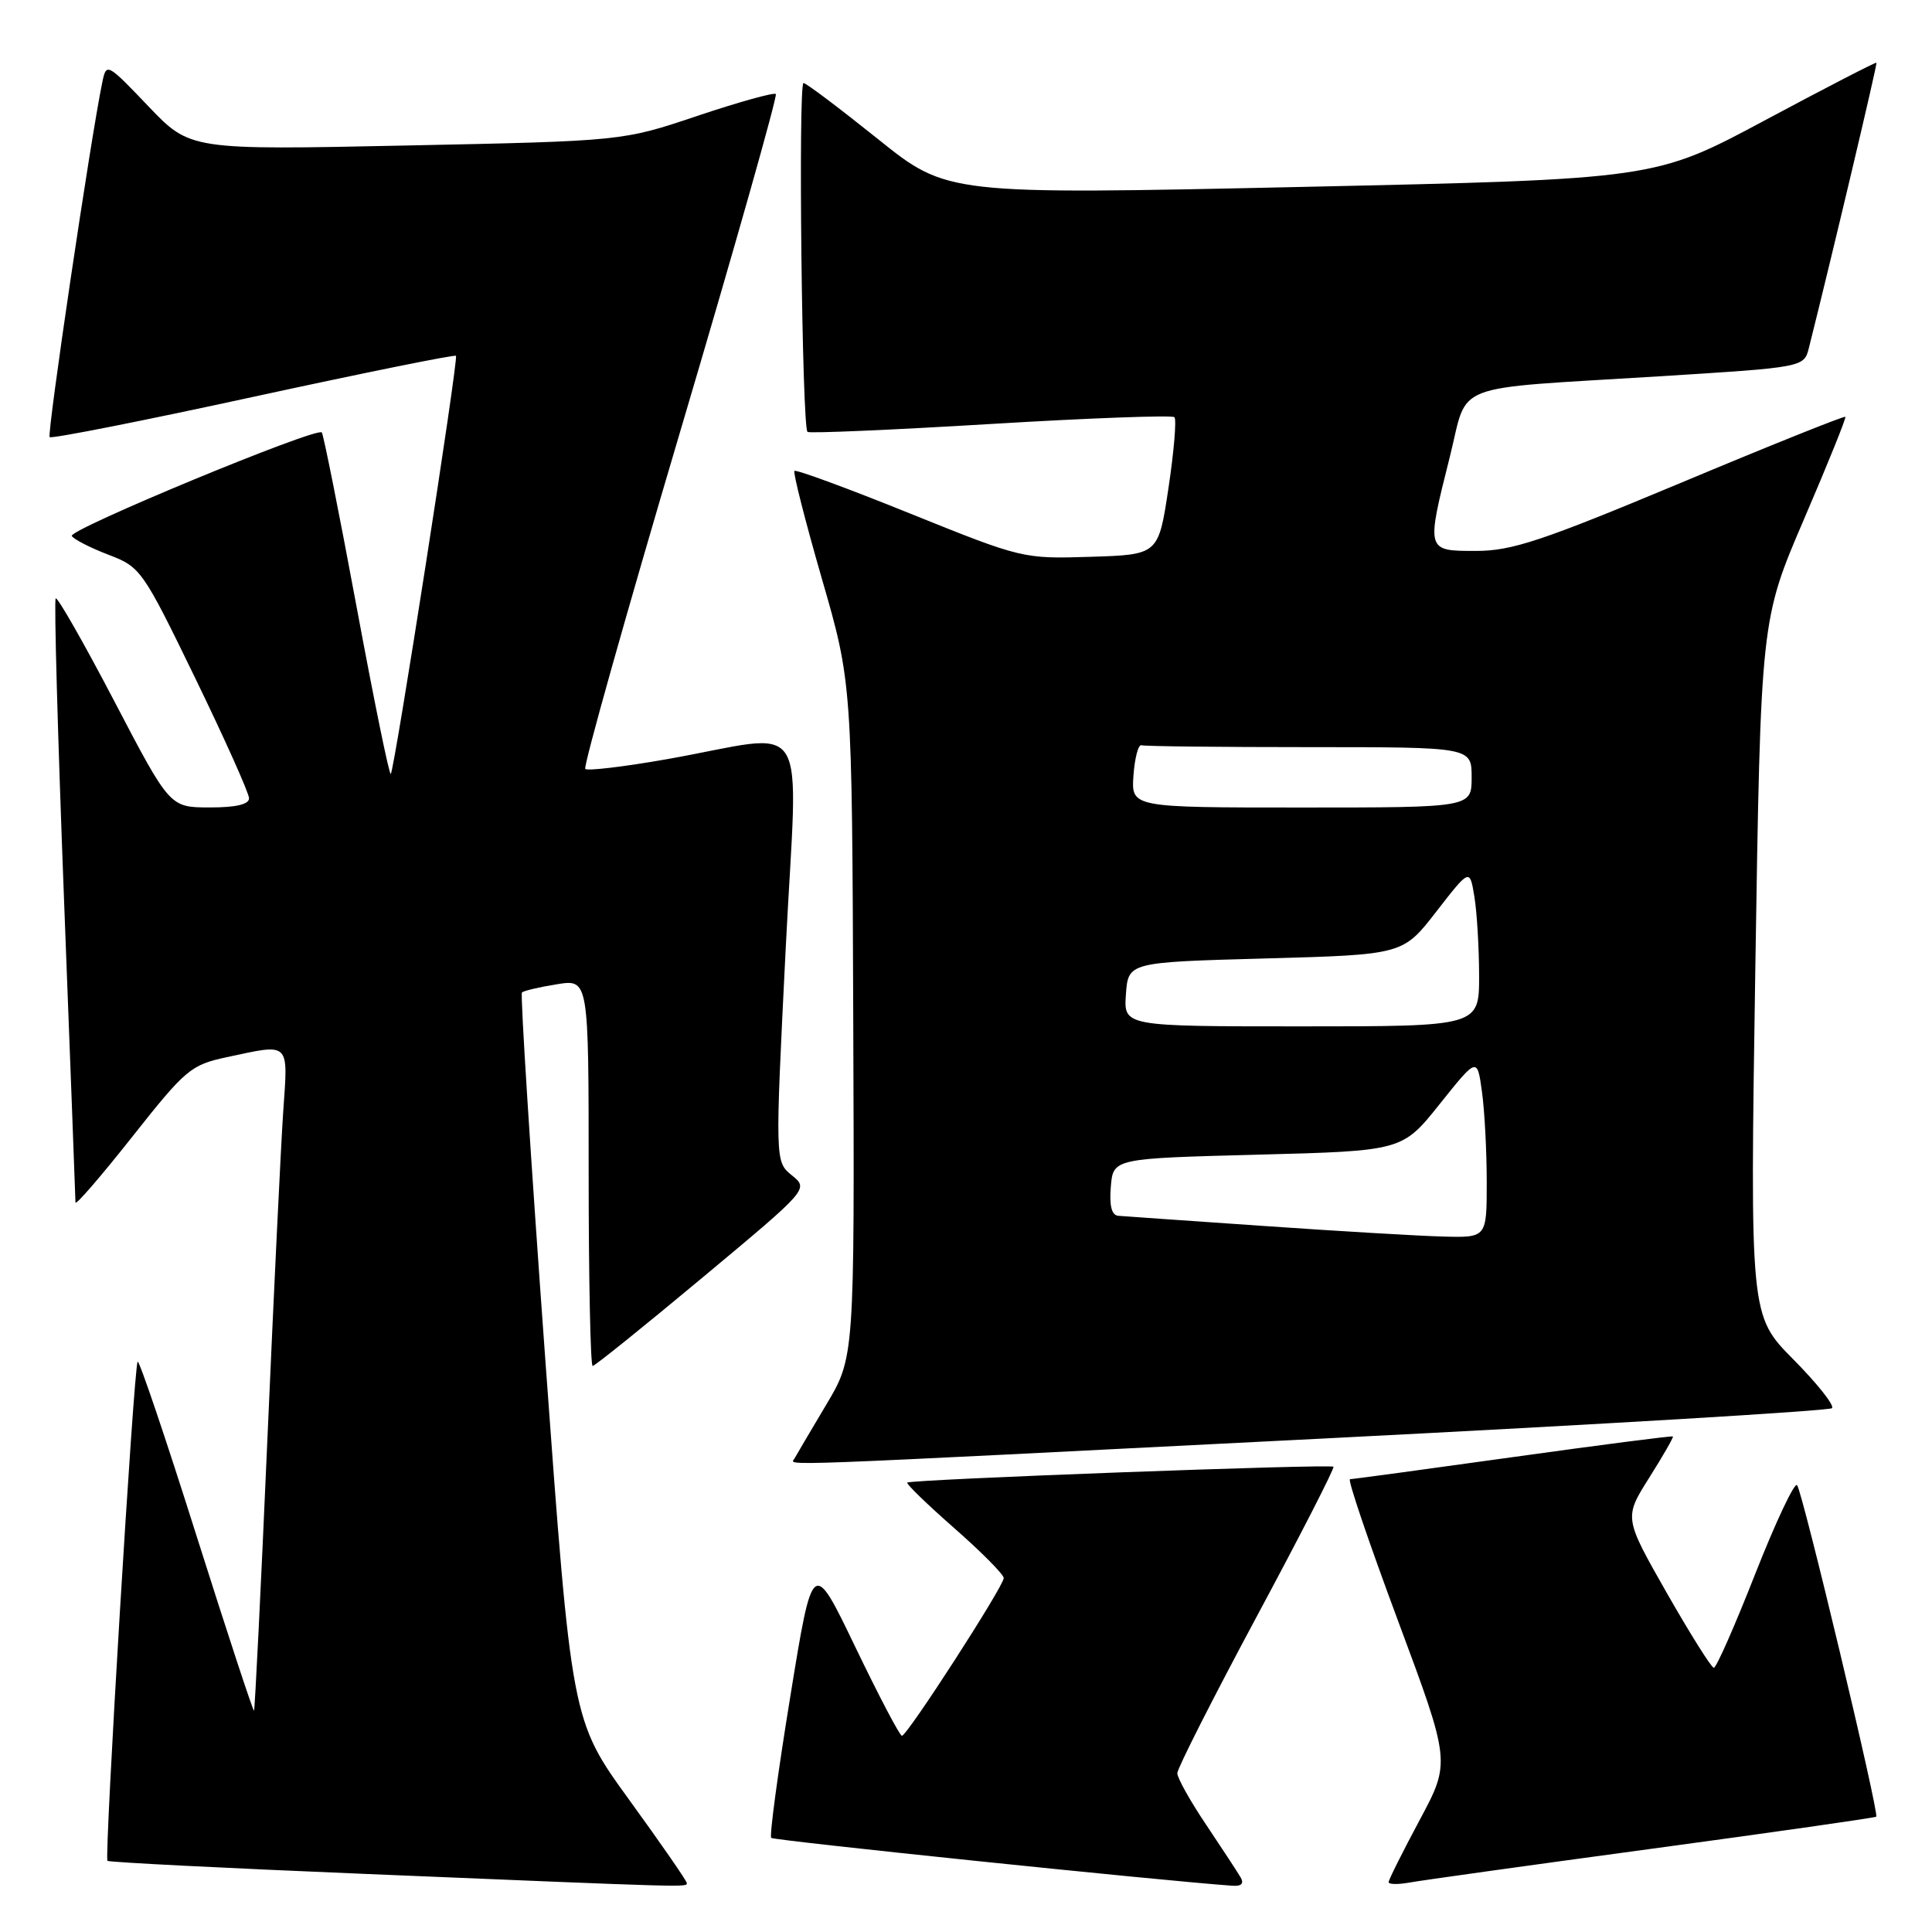 <?xml version="1.0" encoding="UTF-8" standalone="no"?>
<!DOCTYPE svg PUBLIC "-//W3C//DTD SVG 1.1//EN" "http://www.w3.org/Graphics/SVG/1.1/DTD/svg11.dtd" >
<svg xmlns="http://www.w3.org/2000/svg" xmlns:xlink="http://www.w3.org/1999/xlink" version="1.1" viewBox="0 0 256 256">
 <g >
 <path fill="currentColor"
d=" M 91.00 249.50 C 91.00 249.23 87.56 244.26 83.36 238.47 C 75.73 227.94 75.73 227.94 72.24 179.93 C 70.32 153.52 68.93 131.73 69.16 131.51 C 69.39 131.28 71.47 130.79 73.79 130.42 C 78.00 129.74 78.00 129.74 78.00 155.37 C 78.00 169.47 78.24 181.00 78.53 181.00 C 78.81 181.00 85.37 175.72 93.10 169.27 C 107.16 157.55 107.16 157.55 104.93 155.74 C 102.70 153.93 102.70 153.93 104.10 125.87 C 105.70 93.76 107.84 97.17 88.29 100.61 C 82.67 101.60 77.84 102.17 77.55 101.89 C 77.27 101.60 82.93 81.47 90.14 57.14 C 97.35 32.81 103.04 12.71 102.80 12.46 C 102.55 12.22 97.88 13.52 92.42 15.35 C 82.50 18.69 82.50 18.69 53.84 19.28 C 25.19 19.88 25.19 19.88 19.65 14.07 C 14.19 8.35 14.09 8.30 13.56 10.88 C 12.02 18.25 6.20 57.53 6.58 57.92 C 6.83 58.16 18.98 55.76 33.58 52.58 C 48.19 49.41 60.26 46.96 60.42 47.15 C 60.76 47.59 52.27 102.06 51.78 102.55 C 51.58 102.75 49.54 92.74 47.23 80.30 C 44.92 67.87 42.85 57.52 42.64 57.30 C 41.90 56.57 9.00 70.20 9.51 71.02 C 9.79 71.47 11.98 72.59 14.38 73.51 C 18.63 75.13 18.90 75.50 25.87 89.86 C 29.79 97.94 33.00 105.10 33.00 105.78 C 33.00 106.59 31.23 107.00 27.75 106.99 C 22.50 106.98 22.50 106.98 15.15 92.92 C 11.11 85.19 7.61 79.06 7.38 79.29 C 7.15 79.52 7.65 97.43 8.48 119.10 C 9.31 140.77 10.00 158.87 10.00 159.33 C 10.00 159.79 13.37 155.88 17.50 150.66 C 24.60 141.68 25.27 141.11 30.05 140.08 C 38.52 138.27 38.18 137.94 37.53 147.25 C 37.22 151.79 36.27 171.47 35.42 190.98 C 34.57 210.50 33.77 226.56 33.66 226.68 C 33.54 226.79 30.11 216.35 26.03 203.47 C 21.96 190.58 18.45 180.22 18.24 180.43 C 17.74 180.93 13.80 246.13 14.24 246.57 C 14.42 246.76 29.86 247.54 48.54 248.31 C 92.13 250.12 91.00 250.09 91.00 249.50 Z  M 164.38 248.75 C 163.98 248.06 161.93 244.94 159.83 241.80 C 157.72 238.67 156.00 235.59 156.00 234.96 C 156.00 234.33 160.73 225.00 166.50 214.24 C 172.28 203.48 176.86 194.53 176.69 194.35 C 176.30 193.96 120.64 196.03 120.22 196.45 C 120.05 196.62 122.86 199.34 126.46 202.50 C 130.06 205.66 133.00 208.63 133.00 209.10 C 133.00 210.18 120.21 230.00 119.51 230.00 C 119.22 230.00 116.45 224.71 113.34 218.25 C 107.69 206.50 107.69 206.50 104.72 224.79 C 103.08 234.84 101.94 243.28 102.19 243.53 C 102.54 243.88 154.10 249.23 163.31 249.87 C 164.50 249.96 164.87 249.57 164.38 248.75 Z  M 218.93 244.96 C 235.11 242.77 248.47 240.86 248.61 240.72 C 249.03 240.30 238.83 197.58 238.12 196.79 C 237.77 196.40 235.28 201.69 232.58 208.54 C 229.89 215.39 227.42 221.00 227.09 220.99 C 226.77 220.98 223.96 216.51 220.84 211.04 C 215.19 201.11 215.19 201.11 218.52 195.82 C 220.36 192.91 221.77 190.44 221.67 190.34 C 221.57 190.23 212.04 191.46 200.49 193.07 C 188.95 194.68 179.22 196.00 178.88 196.00 C 178.53 196.00 181.40 204.44 185.24 214.75 C 192.22 233.50 192.22 233.50 188.11 241.17 C 185.85 245.39 184.00 249.09 184.00 249.39 C 184.00 249.70 185.24 249.72 186.75 249.45 C 188.26 249.17 202.74 247.15 218.93 244.96 Z  M 175.80 190.59 C 212.27 188.74 242.40 186.94 242.75 186.59 C 243.10 186.23 240.80 183.33 237.63 180.13 C 231.88 174.32 231.88 174.32 232.59 128.23 C 233.31 82.14 233.31 82.14 239.03 68.82 C 242.18 61.49 244.65 55.38 244.52 55.23 C 244.39 55.08 234.58 59.01 222.72 63.98 C 204.30 71.68 200.34 73.00 195.58 73.00 C 188.94 73.00 188.96 73.07 192.12 60.49 C 194.62 50.50 191.74 51.61 219.77 49.87 C 239.04 48.67 239.04 48.67 239.69 46.09 C 242.81 33.67 248.78 8.46 248.64 8.31 C 248.54 8.21 241.90 11.64 233.88 15.93 C 219.30 23.74 219.30 23.74 172.40 24.77 C 125.50 25.79 125.50 25.79 116.29 18.39 C 111.22 14.33 106.81 11.00 106.47 11.00 C 105.75 11.00 106.27 56.66 107.00 57.23 C 107.28 57.44 118.20 56.97 131.29 56.18 C 144.37 55.39 155.32 54.99 155.62 55.28 C 155.91 55.58 155.56 59.80 154.83 64.66 C 153.50 73.50 153.50 73.50 144.50 73.78 C 135.55 74.06 135.42 74.02 120.58 68.04 C 112.37 64.72 105.48 62.19 105.27 62.40 C 105.06 62.61 106.69 69.01 108.89 76.64 C 112.90 90.50 112.90 90.50 113.06 135.18 C 113.23 179.86 113.23 179.86 109.45 186.18 C 107.38 189.66 105.50 192.84 105.28 193.25 C 104.75 194.25 100.56 194.40 175.80 190.59 Z  M 167.50 162.45 C 157.60 161.77 148.91 161.16 148.19 161.10 C 147.30 161.03 146.98 159.80 147.19 157.25 C 147.50 153.50 147.50 153.50 166.65 153.00 C 185.81 152.50 185.81 152.50 190.77 146.29 C 195.74 140.07 195.74 140.07 196.37 144.68 C 196.72 147.21 197.00 152.59 197.00 156.64 C 197.00 164.00 197.00 164.00 191.25 163.85 C 188.09 163.77 177.40 163.14 167.50 162.45 Z  M 149.19 131.75 C 149.50 127.50 149.50 127.50 167.69 127.00 C 185.89 126.50 185.89 126.50 190.32 120.79 C 194.75 115.08 194.75 115.08 195.36 118.79 C 195.70 120.83 195.98 125.54 195.99 129.25 C 196.00 136.00 196.00 136.00 172.44 136.00 C 148.89 136.00 148.89 136.00 149.19 131.75 Z  M 150.19 102.75 C 150.36 100.41 150.84 98.61 151.25 98.75 C 151.66 98.89 161.68 99.00 173.50 99.00 C 195.00 99.00 195.00 99.00 195.00 103.00 C 195.00 107.00 195.00 107.00 172.44 107.00 C 149.89 107.00 149.89 107.00 150.19 102.75 Z "/>
</g>
</svg>